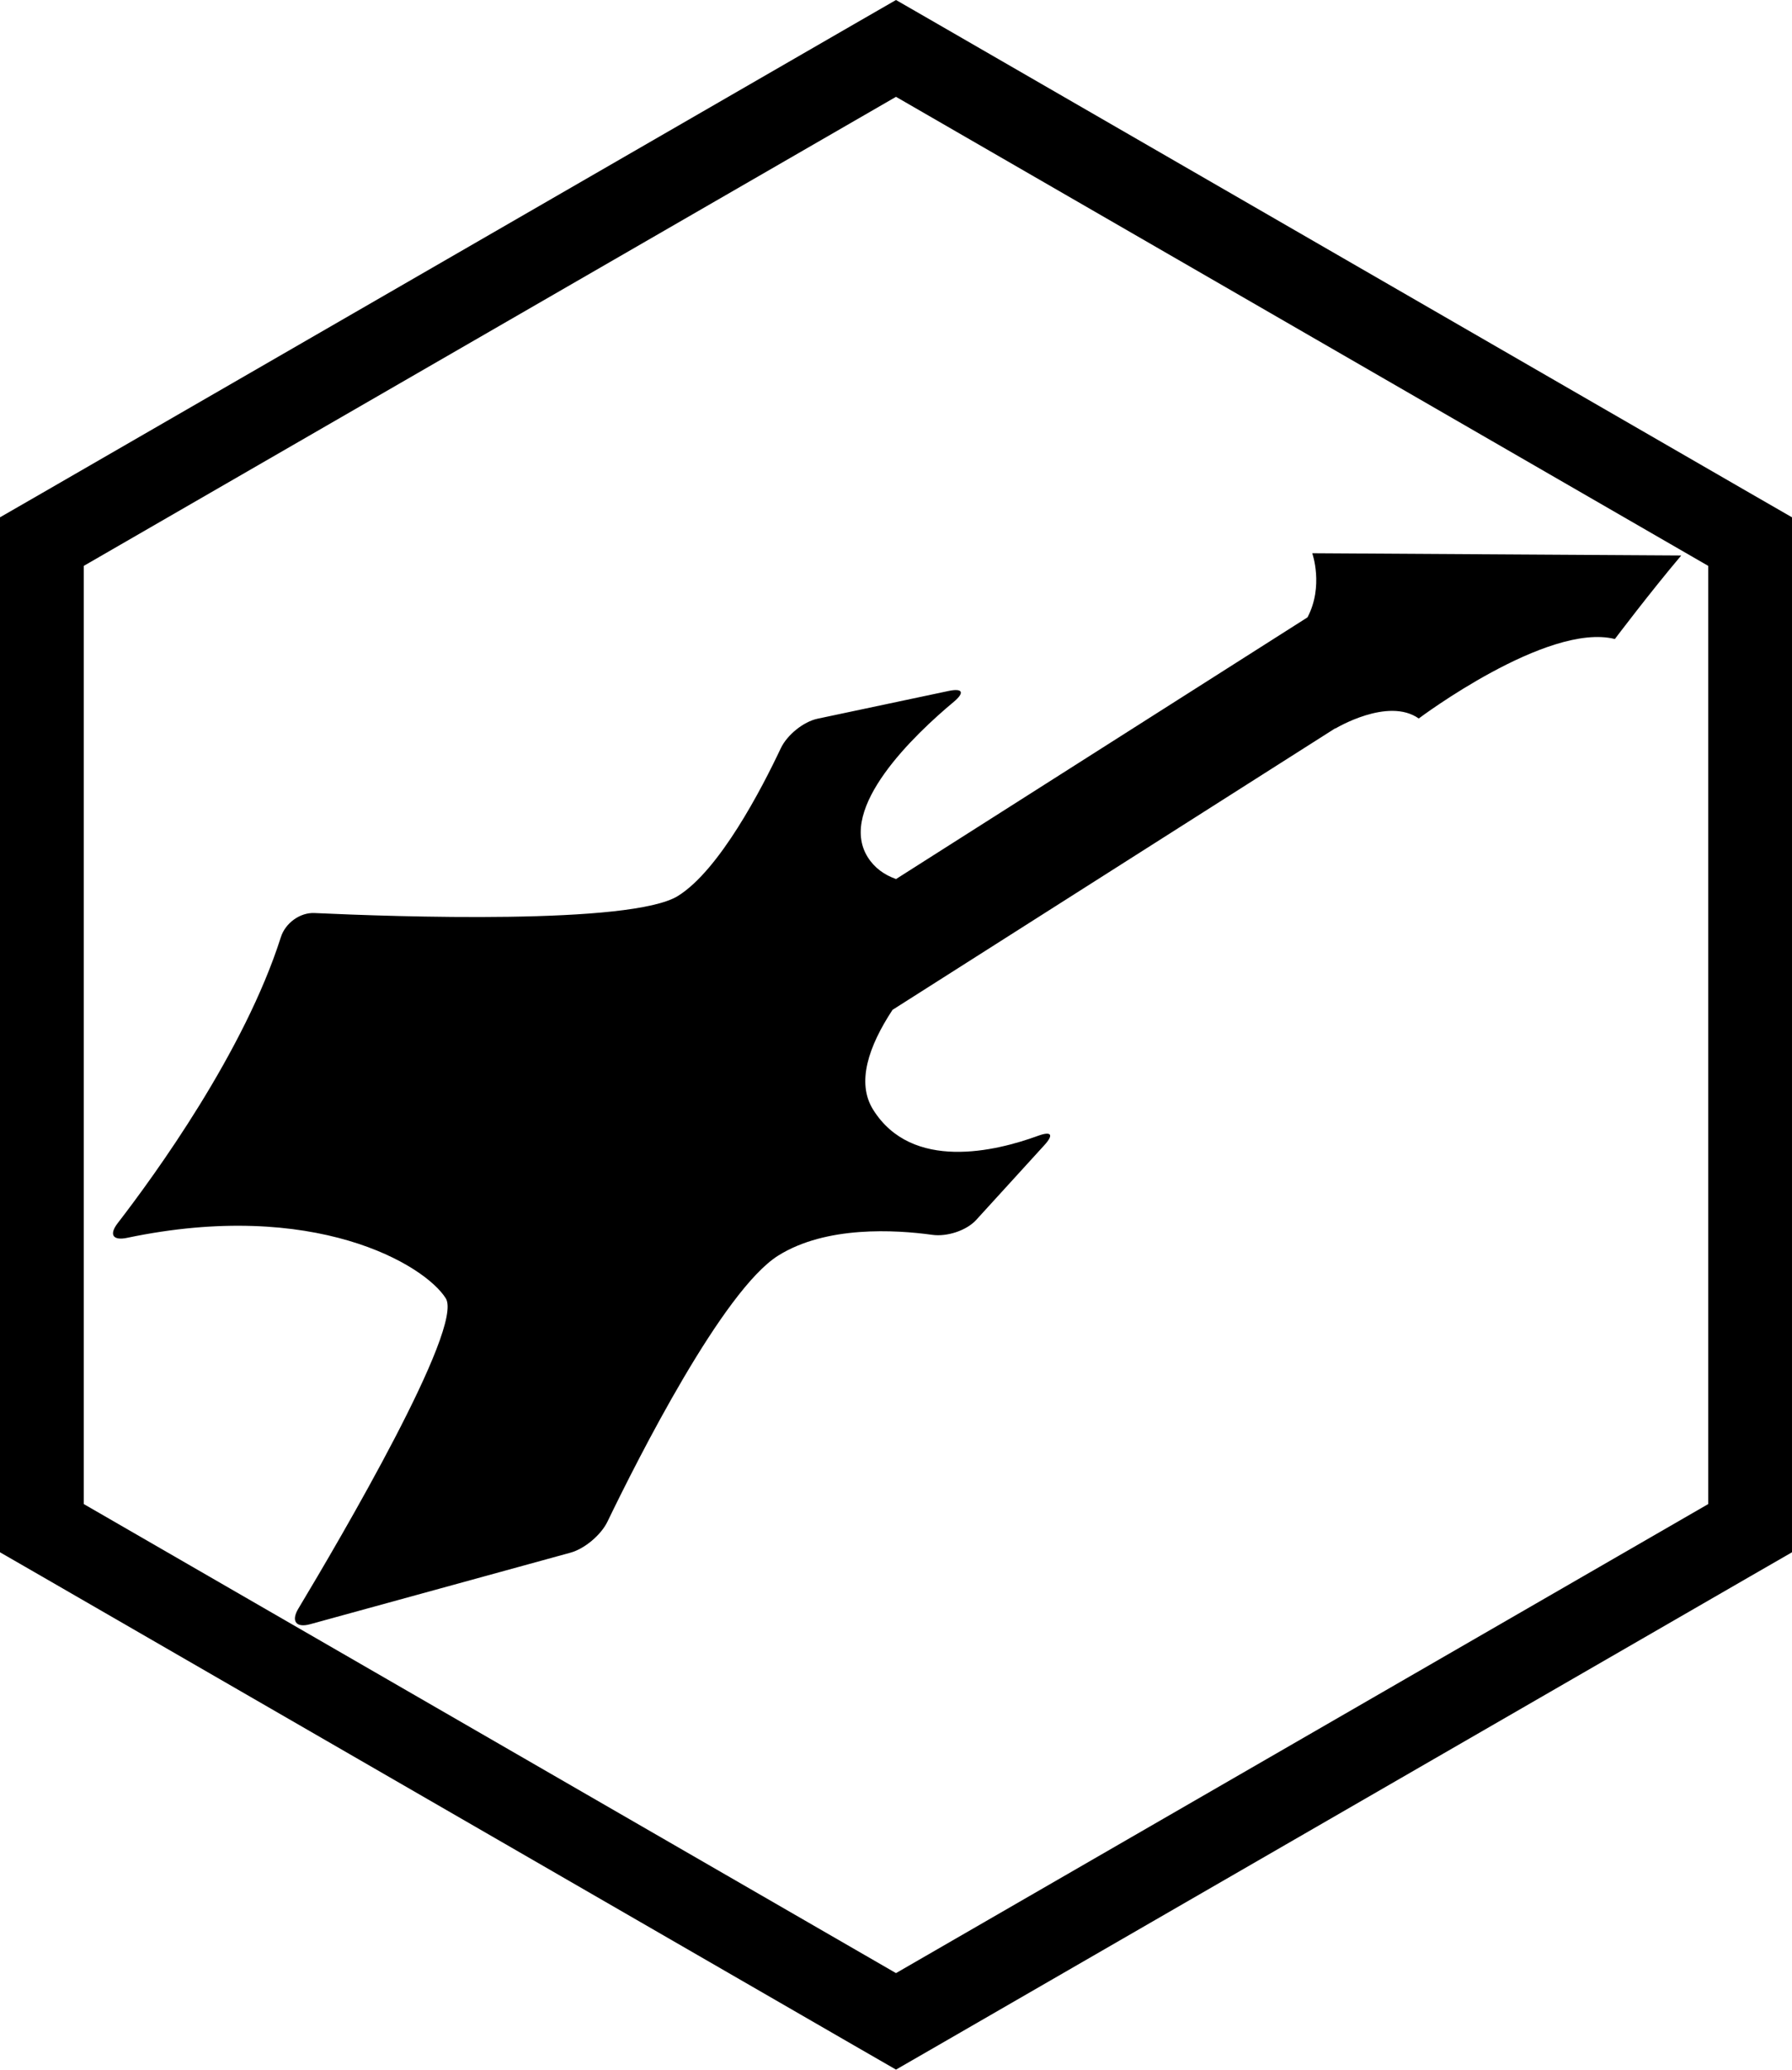 <svg version="1.1" id="Layer_1" xmlns="http://www.w3.org/2000/svg" 
xmlns:xlink="http://www.w3.org/1999/xlink" x="0px" y="0px" 
viewBox="0 0 535 617.8" style="enable-background:new 0 0 535 617.8;" 
xml:space="preserve">

<!-- Hexagonal Frame -->
<g id="Hex_Frame">
  <path d="M267.5,28.9l242.5,140v280l-242.5,140L25,448.9v-280L267.5,28.9 M267.5,0L255,7.2
    l-242.5,140L0,154.4v308.9l12.5,7.2l242.5,140l12.5,7.2l12.5-7.2l242.5-140l12.5-7.2V154.4
    l-12.5-7.2L280,7.2L267.5,0L267.5,0z" fill="black"/>
</g>

<!-- Electric Guitar - Rickenbacker Style -->
<g id="Electric_Guitar" transform="translate(267.5,280)">
	<g transform="translate(-165,-210) scale(0.85) rotate(13)">
		<path d="M5.252,360.349c60.967-28.236,103.987-14.331,113.845-4.473c8.572,8.572-17.083,90.488-25.954,117.803
			c-1.583,4.877,0.755,6.841,5.266,4.4l83.477-45.063c4.51-2.437,9.027-8.484,10.165-13.485
			c5.448-23.988,21.259-88.376,37.461-104.582c14.016-14.01,37.971-18.073,51.095-19.251c5.113-0.453,11.312-4.104,13.821-8.572
			l17.396-30.926c2.513-4.468,1.311-5.474-2.985-2.669c-13.053,8.496-40.203,22.218-58.412,4.004
			c-7.881-7.883-6.586-21.206-1.234-35.668L378.504,90.521l0.068,0.074c0,0,15.44-14.99,27.699-9.986
			c0,0,36.323-43.138,60.841-42.688c0,0,8.403-18.839,16.113-33.822L356.771,32.483c0,0,6.592,10.345,3.435,22.319L240.065,176.836
			c-4.296-0.495-8.229-2.066-11.438-5.274c-14.329-14.328,6.404-45.676,17.168-59.875c3.102-4.093,2.023-5.504-2.621-3.338
			l-42.637,19.837c-4.651,2.17-9.155,8.019-10.247,13.032c-3.366,15.49-11.357,46.474-23.501,58.61
			c-13.662,13.661-95.407,29.541-123.064,34.59c-5.048,0.92-9.186,5.771-9.602,10.893c-3.424,42.074-24.353,91.386-33.238,110.726
			C-1.256,360.701,0.595,362.501,5.252,360.349z"/>
	</g>
</g>
</svg>
